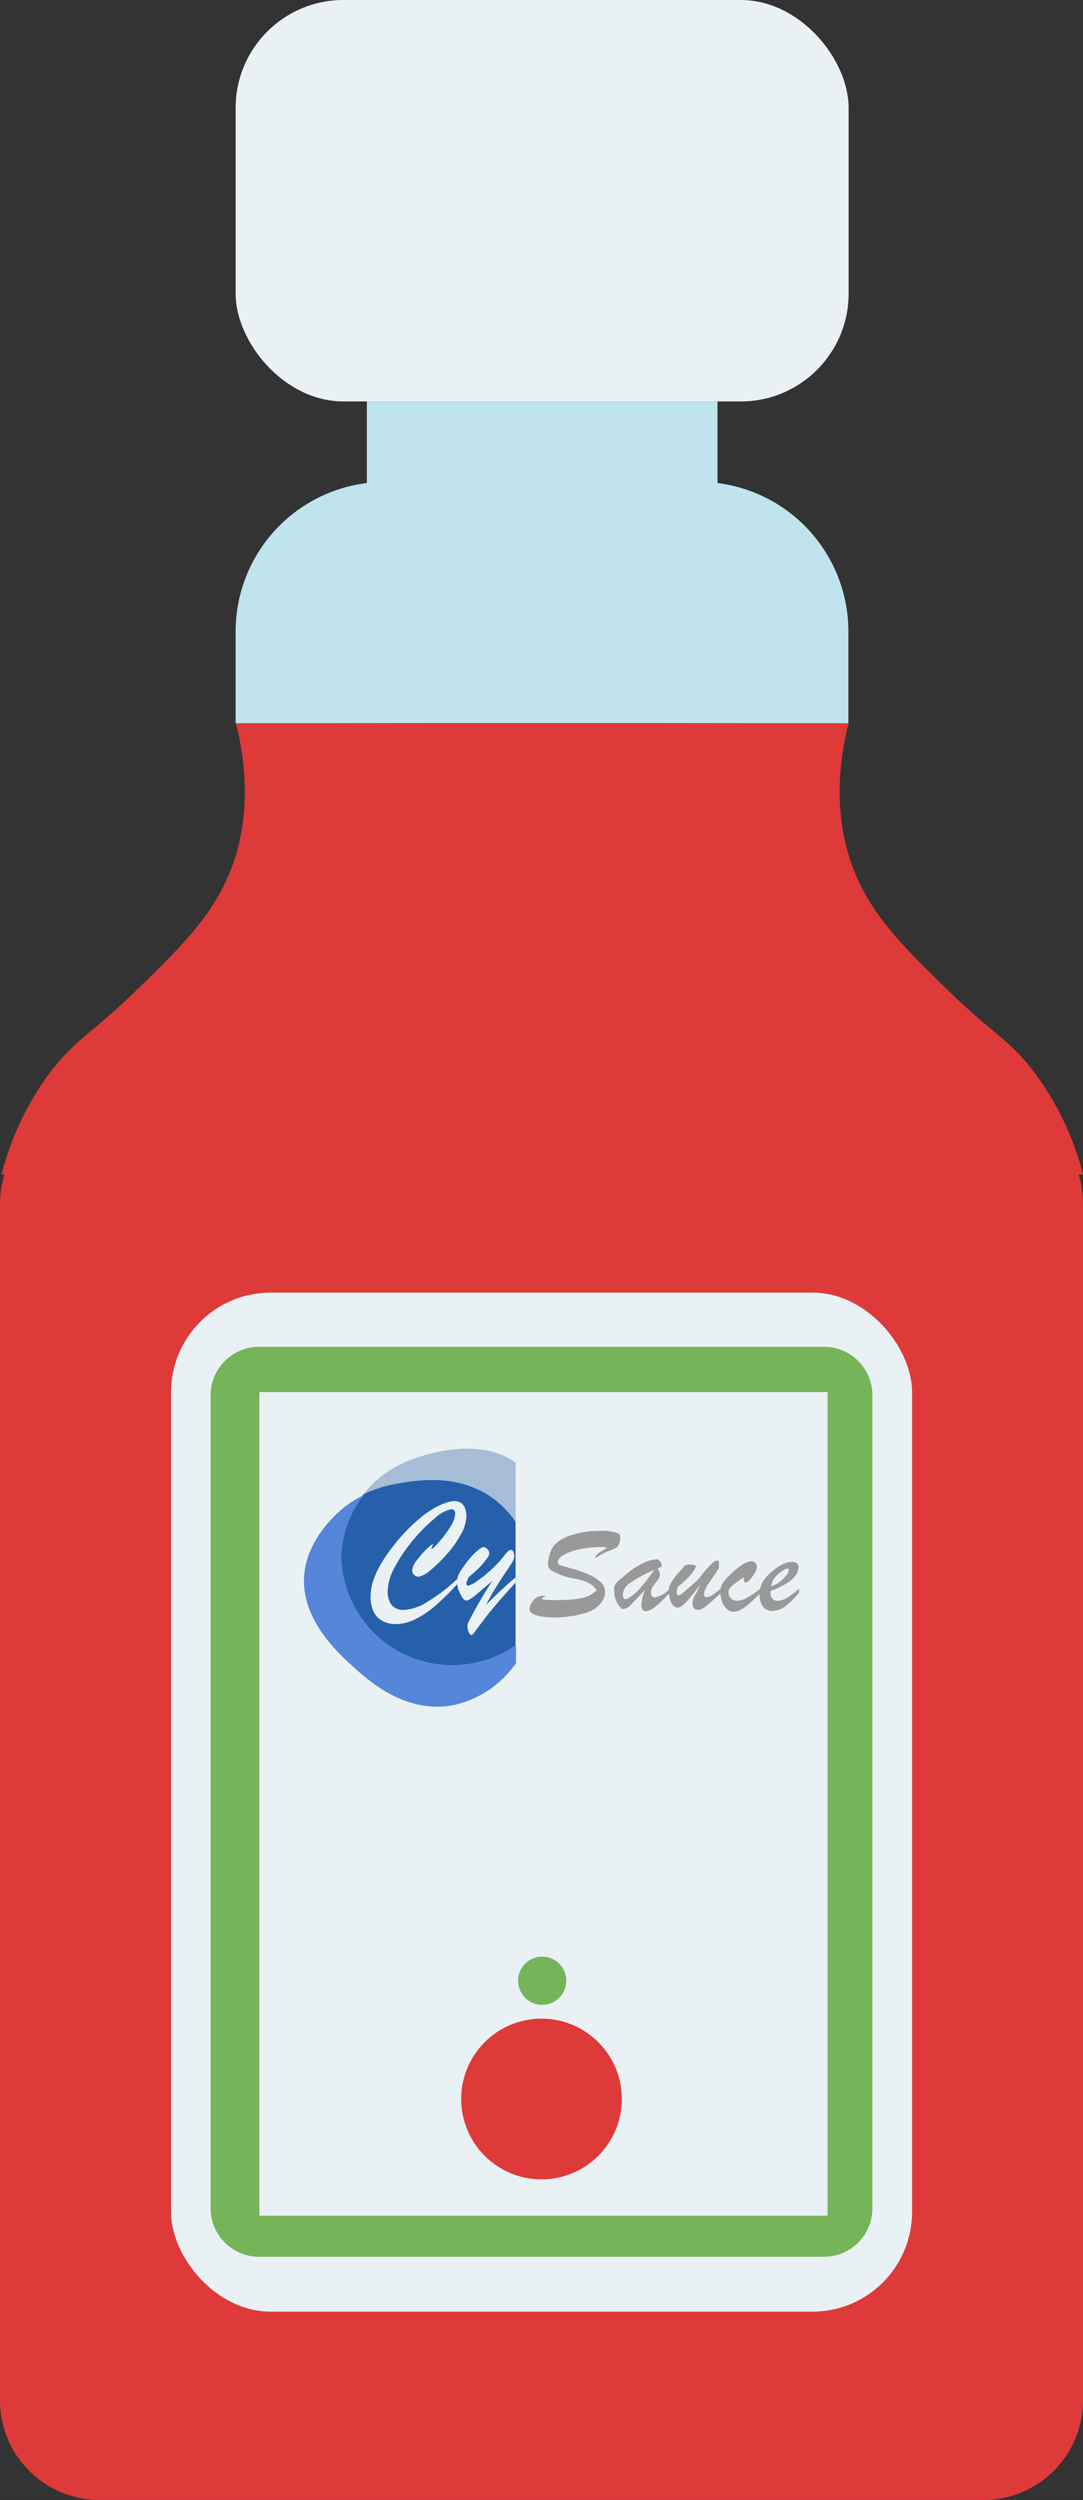 <svg xmlns="http://www.w3.org/2000/svg" viewBox="0 0 95.74 220.89"><rect x="0" y="0" width="95.74" height="220.89" fill="#333333" stroke="none"/><defs><style>.cls-1{fill:#de3a39;}.cls-2{fill:#bfe4ee;}.cls-3{fill:#eaf1f4;}.cls-4{fill:#75b459;}.cls-5{fill:#a6bcd7;}.cls-6{fill:#2660aa;}.cls-7{fill:#5686da;}.cls-8{fill:#999;}</style></defs><g id="Calque_2" data-name="Calque 2"><g id="Calque_1-2" data-name="Calque 1"><path class="cls-1" d="M95.74,103.78a25.54,25.54,0,0,0-4.21-8.9c-2.3-3.08-3.76-3.51-7.66-7.32S77.13,81,75.53,77c-.85-2.12-2.16-6.57-.51-13.11-9,.06-45.14.06-54.17,0,1.65,6.54.35,11-.51,13.11-1.6,4-4.4,6.71-8.34,10.55S6.64,91.8,4.34,94.88a25.72,25.72,0,0,0-4.21,8.9H.39a8.89,8.89,0,0,0-.39,2.6v105.7a8.8,8.8,0,0,0,8.81,8.81H86.94a8.8,8.8,0,0,0,8.8-8.81V106.38a8.57,8.57,0,0,0-.39-2.6Z"/><path class="cls-2" d="M63.43,42.68V35.47h-31v7.21A13.22,13.22,0,0,0,20.83,55.79V63.9H75V55.79A13.22,13.22,0,0,0,63.43,42.68Z"/><rect class="cls-3" x="20.83" width="54.19" height="35.47" rx="9.53"/><rect class="cls-3" x="15.12" y="114.21" width="65.51" height="90.04" rx="8.81"/><path class="cls-4" d="M72.84,119H22.9a4.28,4.28,0,0,0-4.28,4.28v71.84a4.28,4.28,0,0,0,4.28,4.28H72.84a4.27,4.27,0,0,0,4.28-4.28V123.31A4.27,4.27,0,0,0,72.84,119Zm.32,76.77H22.93V123H73.16Z"/><circle class="cls-1" cx="47.87" cy="185.46" r="7.1"/><circle class="cls-4" cx="47.93" cy="175.01" r="2.13"/><path class="cls-5" d="M35,131.15c1.79-.31,5-.88,8,.89a8.39,8.39,0,0,1,2.58,2.43v-5.22a3.53,3.53,0,0,0-.34-.24c-3.46-2.19-8.53-.16-9,0a9.69,9.69,0,0,0-3.69,2.52c-.1.11-.25.29-.43.53l.38-.19A12.18,12.18,0,0,1,35,131.15Z"/><path class="cls-6" d="M30.17,137.93a9.83,9.83,0,0,0,15.16,7.63l.25-.19v-10.9A8.39,8.39,0,0,0,43,132c-3-1.77-6.19-1.2-8-.89a12.18,12.18,0,0,0-2.51.75l-.38.19A9.24,9.24,0,0,0,30.17,137.93Z"/><path class="cls-7" d="M45.33,145.56a9.83,9.83,0,0,1-15.16-7.63,9.24,9.24,0,0,1,2-5.84,10.77,10.77,0,0,0-1.52.92c-.34.25-3.27,2.48-3.72,5.83-.54,4,2.83,7.09,4.22,8.36s4.65,4.24,8.89,3.47a9,9,0,0,0,5.17-3.19c.15-.17.28-.34.41-.52v-1.59Z"/><path class="cls-3" d="M40.54,139.4v.43a24.41,24.41,0,0,1-2,2,8.41,8.41,0,0,1-1.81,1.23,3.88,3.88,0,0,1-1.71.44,2.49,2.49,0,0,1-1.23-.29,1.78,1.78,0,0,1-.77-.83,2.86,2.86,0,0,1-.26-1.29,4.65,4.65,0,0,1,.18-1.24,6.81,6.81,0,0,1,.55-1.33,11.73,11.73,0,0,1,.88-1.39c.34-.47.75-1,1.21-1.5a14.35,14.35,0,0,1,1.44-1.4,9.81,9.81,0,0,1,1.28-.93,5.92,5.92,0,0,1,1.07-.5,2.72,2.72,0,0,1,.81-.17,1.06,1.06,0,0,1,.57.16,1,1,0,0,1,.35.46,1.76,1.76,0,0,1,.13.71,3.49,3.49,0,0,1-.51,1.66,9.42,9.42,0,0,1-1.27,1.76,11.61,11.61,0,0,1-1.45,1.4,2.14,2.14,0,0,1-1,.53.52.52,0,0,1-.38-.16.48.48,0,0,1-.18-.36,1.62,1.62,0,0,1,.4-.92,9.08,9.08,0,0,1,.87-1c.32-.3.51-.44.57-.44s0,0,0,0a.52.52,0,0,1-.07.2,1.32,1.32,0,0,0-.07.18,0,0,0,0,0,0,.05c.08,0,.3-.2.65-.6a8.69,8.69,0,0,0,1-1.32,2.46,2.46,0,0,0,.45-1.19.46.46,0,0,0-.08-.29.31.31,0,0,0-.25-.11,2.81,2.81,0,0,0-1.41.75,14.34,14.34,0,0,0-1.92,1.91,13.52,13.52,0,0,0-1.65,2.4,4.74,4.74,0,0,0-.66,2.17,2.21,2.21,0,0,0,.16.91,1.24,1.24,0,0,0,.47.56,1.41,1.41,0,0,0,.76.2,4.25,4.25,0,0,0,2.17-.75A15.23,15.23,0,0,0,40.54,139.4Z"/><path class="cls-3" d="M43.53,139.68l-1.18,1c-.56.49-.93.74-1.12.74s-.36-.2-.54-.6a2.42,2.42,0,0,1-.29-1,1.56,1.56,0,0,1,.12-.64,3.85,3.85,0,0,1,.4-.67,8.46,8.46,0,0,1,.77-1,5.44,5.44,0,0,1,.65-.6,1,1,0,0,1,.4-.22.5.5,0,0,1,.35.19.57.57,0,0,1,.17.38.86.86,0,0,1-.19.41,5.88,5.88,0,0,1-.57.7c-.26.28-.63.62-1.09,1l-.13.36a.38.38,0,0,0-.05.19.16.16,0,0,0,.18.18,2.52,2.52,0,0,0,.86-.47,11,11,0,0,0,1.49-1.26c.21-.21.38-.39.51-.55s.26-.31.37-.45a3.31,3.31,0,0,1,.28-.31.32.32,0,0,1,.19-.11.24.24,0,0,1,.26.13,1,1,0,0,1,.09.47.91.91,0,0,1-.16.45c-.1.18-.3.48-.59.91s-.58.88-.87,1.34-.58,1-.88,1.55l.4-.39.82-.79.71-.66c.18-.16.41-.36.69-.58v.45c-.59.64-1.13,1.24-1.61,1.81s-.86,1-1.12,1.38l-.46.6c-.12.15-.23.3-.32.43a1.87,1.87,0,0,1-.24.31c-.06.08-.11.11-.15.11s-.18-.09-.25-.27a1.46,1.46,0,0,1-.11-.49.74.74,0,0,1,.07-.34A37.27,37.27,0,0,1,43.53,139.68Z"/><path class="cls-8" d="M52.74,140.52a1.49,1.49,0,0,0-.43-.48,2.51,2.51,0,0,0-.65-.34,4.45,4.45,0,0,0-.76-.2,6,6,0,0,1-2.17-.75.61.61,0,0,1-.19-.2.55.55,0,0,1-.09-.29,3,3,0,0,1,.17-1,2.08,2.08,0,0,1,.43-.8,3.56,3.56,0,0,1,1.54-.84,8.07,8.07,0,0,1,2.5-.36,4.73,4.73,0,0,1,1.28.13c.31.08.46.21.46.39a1.51,1.51,0,0,1-.12.67.79.79,0,0,1-.25.32c-.1.05-.25.12-.48.21a4.81,4.81,0,0,0-.63.26,3.74,3.74,0,0,0-.46.27.79.79,0,0,1-.24.12s-.06,0-.06,0,.07-.17.21-.3a2.11,2.11,0,0,1,.5-.35c.22-.11.32-.18.32-.21s-.12-.08-.35-.08a10.05,10.05,0,0,0-2,.19,4.7,4.7,0,0,0-1.43.51c-.35.2-.52.41-.52.63a.31.31,0,0,0,.21.29l1,.28a9.24,9.24,0,0,1,1.32.45,4,4,0,0,1,1.24.74,1.18,1.18,0,0,1,.4.87,1.52,1.52,0,0,1-.16.66,1.86,1.86,0,0,1-.46.6,2.57,2.57,0,0,1-.7.46,5.18,5.18,0,0,1-.86.27,9,9,0,0,1-1.12.2,9.32,9.32,0,0,1-1.15.07,5.6,5.6,0,0,1-1.63-.19c-.41-.12-.61-.32-.61-.57a1.25,1.25,0,0,1,.21-.54,1.13,1.13,0,0,1,.49-.5A1.67,1.67,0,0,1,48,141c.15,0,.23,0,.23.06s0,0,0,0l0,0,0,0-.18.07-.12.06a.07.07,0,0,0,0,.07c0,.08.4.12,1.19.12a15.47,15.47,0,0,0,1.7-.08,4.77,4.77,0,0,0,1.18-.27A3.42,3.42,0,0,0,52.74,140.52Z"/><path class="cls-8" d="M55.08,139.34a7,7,0,0,1,1.7-1.19,3.42,3.42,0,0,1,1.27-.38.32.32,0,0,1,.23.1.73.73,0,0,1,.16.23.58.58,0,0,1,.06.2.15.15,0,0,1-.08.15l-.28.12c0,.06.06.14.1.24a1.33,1.33,0,0,1,.1.23.53.53,0,0,1,0,.16,1.38,1.38,0,0,1-.28.52c-.19.25-.32.43-.4.55a.87.87,0,0,0-.11.44c0,.29.13.43.39.43a2.49,2.49,0,0,0,1.27-.76v.35c-1,1.08-1.67,1.63-2.09,1.63a.35.35,0,0,1-.32-.15.78.78,0,0,1-.1-.44,4.13,4.13,0,0,1,.33-1.32c-.56.62-1,1.07-1.25,1.33a1.15,1.15,0,0,1-.68.4c-.08,0-.19-.08-.31-.22a2.2,2.2,0,0,1-.34-.57,1.83,1.83,0,0,1-.15-.73,1.87,1.87,0,0,1,0-.45,1.28,1.28,0,0,1,.21-.37A5,5,0,0,1,55.08,139.34Zm2.76-.64a12.8,12.8,0,0,0-2.14,1.17,1.32,1.32,0,0,0-.64,1,.68.68,0,0,0,.07.31.19.19,0,0,0,.17.12.77.77,0,0,0,.23-.08,4.4,4.4,0,0,0,1.1-.94A18.63,18.63,0,0,0,57.84,138.7Z"/><path class="cls-8" d="M61.91,140a19.24,19.24,0,0,1-1.27,1.57c-.29.31-.53.47-.71.47a.59.59,0,0,1-.41-.18,1.29,1.29,0,0,1-.28-.49,2.07,2.07,0,0,1-.1-.66,1.82,1.82,0,0,1,0-.42,1.33,1.33,0,0,1,.17-.4,3.36,3.36,0,0,1,.32-.49c.13-.17.29-.37.48-.58s.22-.25.29-.35a.63.63,0,0,1,.24-.18.8.8,0,0,1,.36-.05,1,1,0,0,1,.35.05c.12,0,.17.06.17.1a1,1,0,0,1-.17.37,4.3,4.3,0,0,1-.55.66,7.44,7.44,0,0,1-.87.77,2,2,0,0,0-.11.52c0,.16.06.25.19.25a.49.49,0,0,0,.23-.12c.11-.08.29-.23.55-.46l.69-.6a4,4,0,0,0,.52-.58c.2-.26.36-.46.48-.59.28-.3.48-.49.58-.58a.51.51,0,0,1,.3-.14.2.2,0,0,1,.19.09.85.85,0,0,1,0,.35,1,1,0,0,1,0,.2,1.2,1.2,0,0,1-.1.19l-.29.44-.52.75a2.69,2.69,0,0,0-.28.5,1.15,1.15,0,0,0-.12.41c0,.2.07.3.23.3a.91.91,0,0,0,.46-.16c.17-.11.44-.3.79-.58v.39l-1,.9a5.71,5.71,0,0,1-.56.43.94.94,0,0,1-.45.14c-.33,0-.49-.19-.49-.57a1.73,1.73,0,0,1,.15-.6C61.54,140.81,61.7,140.45,61.91,140Z"/><path class="cls-8" d="M67.22,140.38v.39c-.42.4-.75.72-1,.94a4.17,4.17,0,0,1-.73.52,1.37,1.37,0,0,1-.66.18.82.82,0,0,1-.58-.25,1.63,1.63,0,0,1-.42-.66,2.43,2.43,0,0,1-.15-.86,1.38,1.38,0,0,1,.18-.7,3.81,3.81,0,0,1,.67-.79,6.58,6.58,0,0,1,1.09-.89,1.67,1.67,0,0,1,.79-.31.48.48,0,0,1,.35.14.49.49,0,0,1,.15.36,1.17,1.17,0,0,1-.19.53,3,3,0,0,1-.43.59c-.16.17-.28.25-.37.25s-.15,0-.15-.16v-.09a.19.19,0,0,0,0-.08s0-.07,0-.07a.13.13,0,0,0-.12,0l-.79.57a2.15,2.15,0,0,0-.34.33.59.59,0,0,0-.12.35.71.71,0,0,0,.22.55.74.74,0,0,0,.57.22,2,2,0,0,0,.87-.28A10.4,10.4,0,0,0,67.22,140.38Z"/><path class="cls-8" d="M68.12,140.58v.14a.76.76,0,0,0,.16.53.56.56,0,0,0,.44.19,1.43,1.43,0,0,0,.59-.13,3.11,3.11,0,0,0,.6-.35c.2-.15.45-.34.73-.59v.35a6.88,6.88,0,0,1-1.22,1.21,2,2,0,0,1-1.16.41,1,1,0,0,1-.81-.39,1.8,1.8,0,0,1-.3-1.1,2.11,2.11,0,0,1,.28-1.09,4.42,4.42,0,0,1,.92-1,4,4,0,0,1,.87-.56A1.92,1.92,0,0,1,70,138a.71.71,0,0,1,.43.12.47.47,0,0,1,.16.37,1.16,1.16,0,0,1-.28.73,3,3,0,0,1-.82.71A8.29,8.29,0,0,1,68.12,140.58Zm0-.38a3,3,0,0,0,.89-.5,2.61,2.61,0,0,0,.55-.57.89.89,0,0,0,.17-.4c0-.09,0-.14-.12-.14a.8.8,0,0,0-.33.14,2.36,2.36,0,0,0-.48.34,2.63,2.63,0,0,0-.43.5A1.89,1.89,0,0,0,68.17,140.2Z"/></g></g></svg>